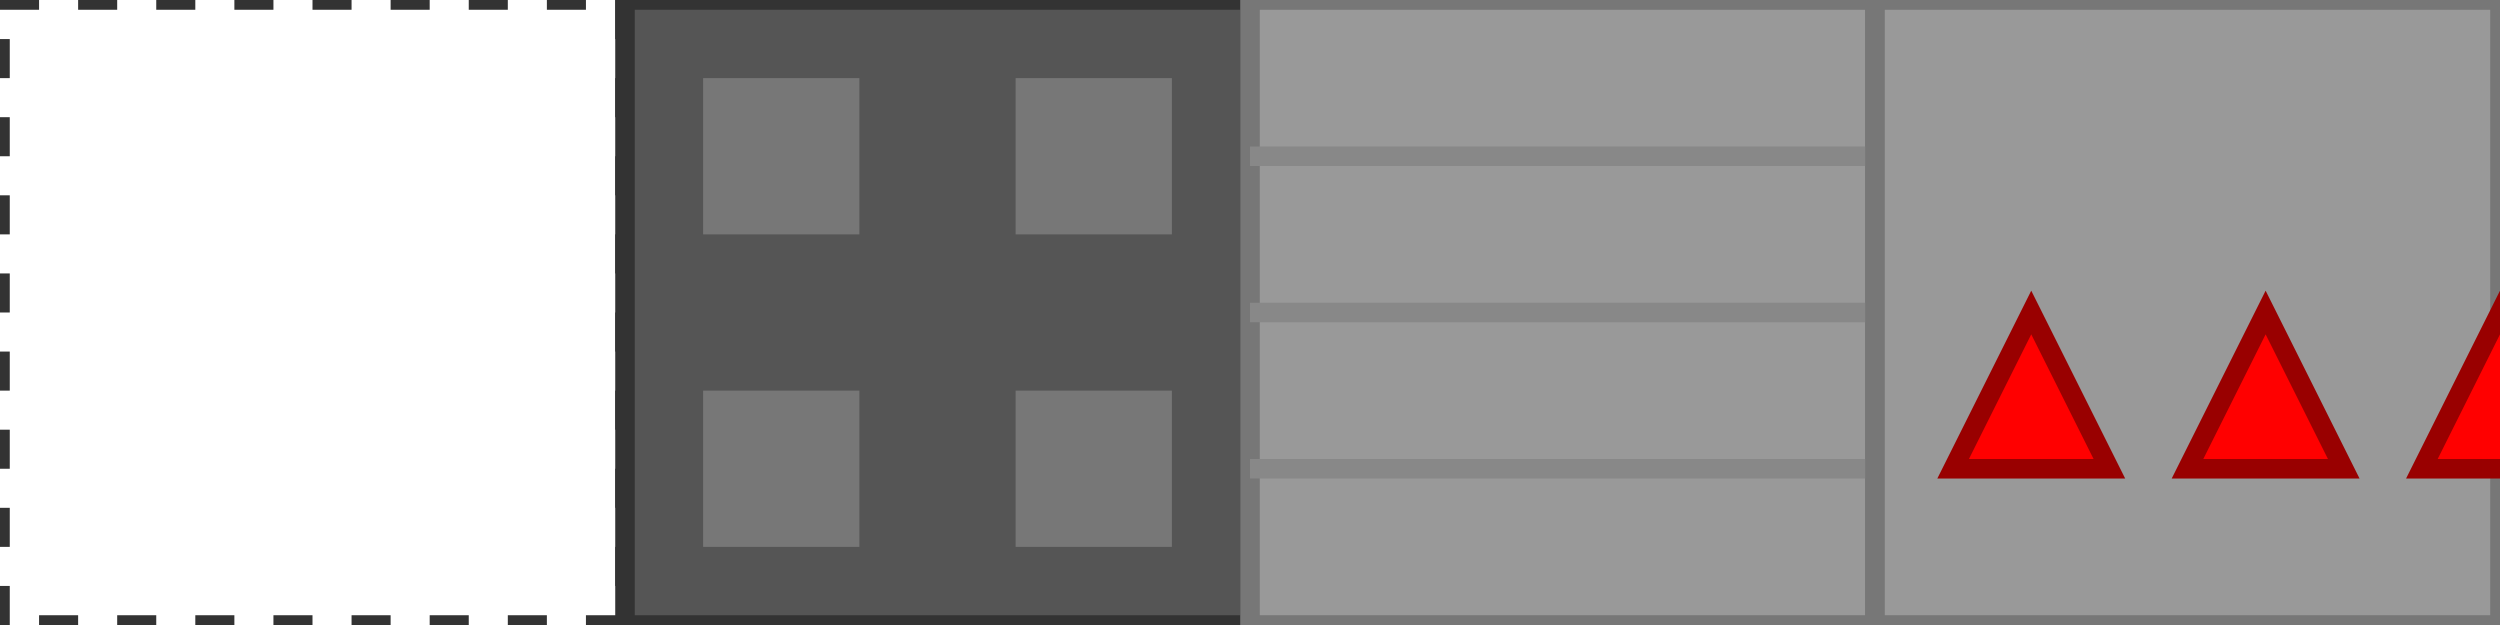 <svg width="128" height="32" xmlns="http://www.w3.org/2000/svg">
  <!-- Empty tile -->
  <rect x="0" y="0" width="32" height="32" fill="none" stroke="#333" stroke-width="1" stroke-dasharray="2"/>
  
  <!-- Wall tile -->
  <rect x="32" y="0" width="32" height="32" fill="#555" stroke="#333" stroke-width="1"/>
  <rect x="36" y="4" width="8" height="8" fill="#777"/>
  <rect x="52" y="4" width="8" height="8" fill="#777"/>
  <rect x="36" y="20" width="8" height="8" fill="#777"/>
  <rect x="52" y="20" width="8" height="8" fill="#777"/>
  
  <!-- Floor tile -->
  <rect x="64" y="0" width="32" height="32" fill="#999" stroke="#777" stroke-width="1"/>
  <line x1="64" y1="8" x2="96" y2="8" stroke="#888" stroke-width="1"/>
  <line x1="64" y1="16" x2="96" y2="16" stroke="#888" stroke-width="1"/>
  <line x1="64" y1="24" x2="96" y2="24" stroke="#888" stroke-width="1"/>
  
  <!-- Spikes tile -->
  <rect x="96" y="0" width="32" height="32" fill="#999" stroke="#777" stroke-width="1"/>
  <polygon points="100,24 104,16 108,24" fill="#f00" stroke="#900" stroke-width="1"/>
  <polygon points="112,24 116,16 120,24" fill="#f00" stroke="#900" stroke-width="1"/>
  <polygon points="124,24 128,16 132,24" fill="#f00" stroke="#900" stroke-width="1"/>
</svg>
